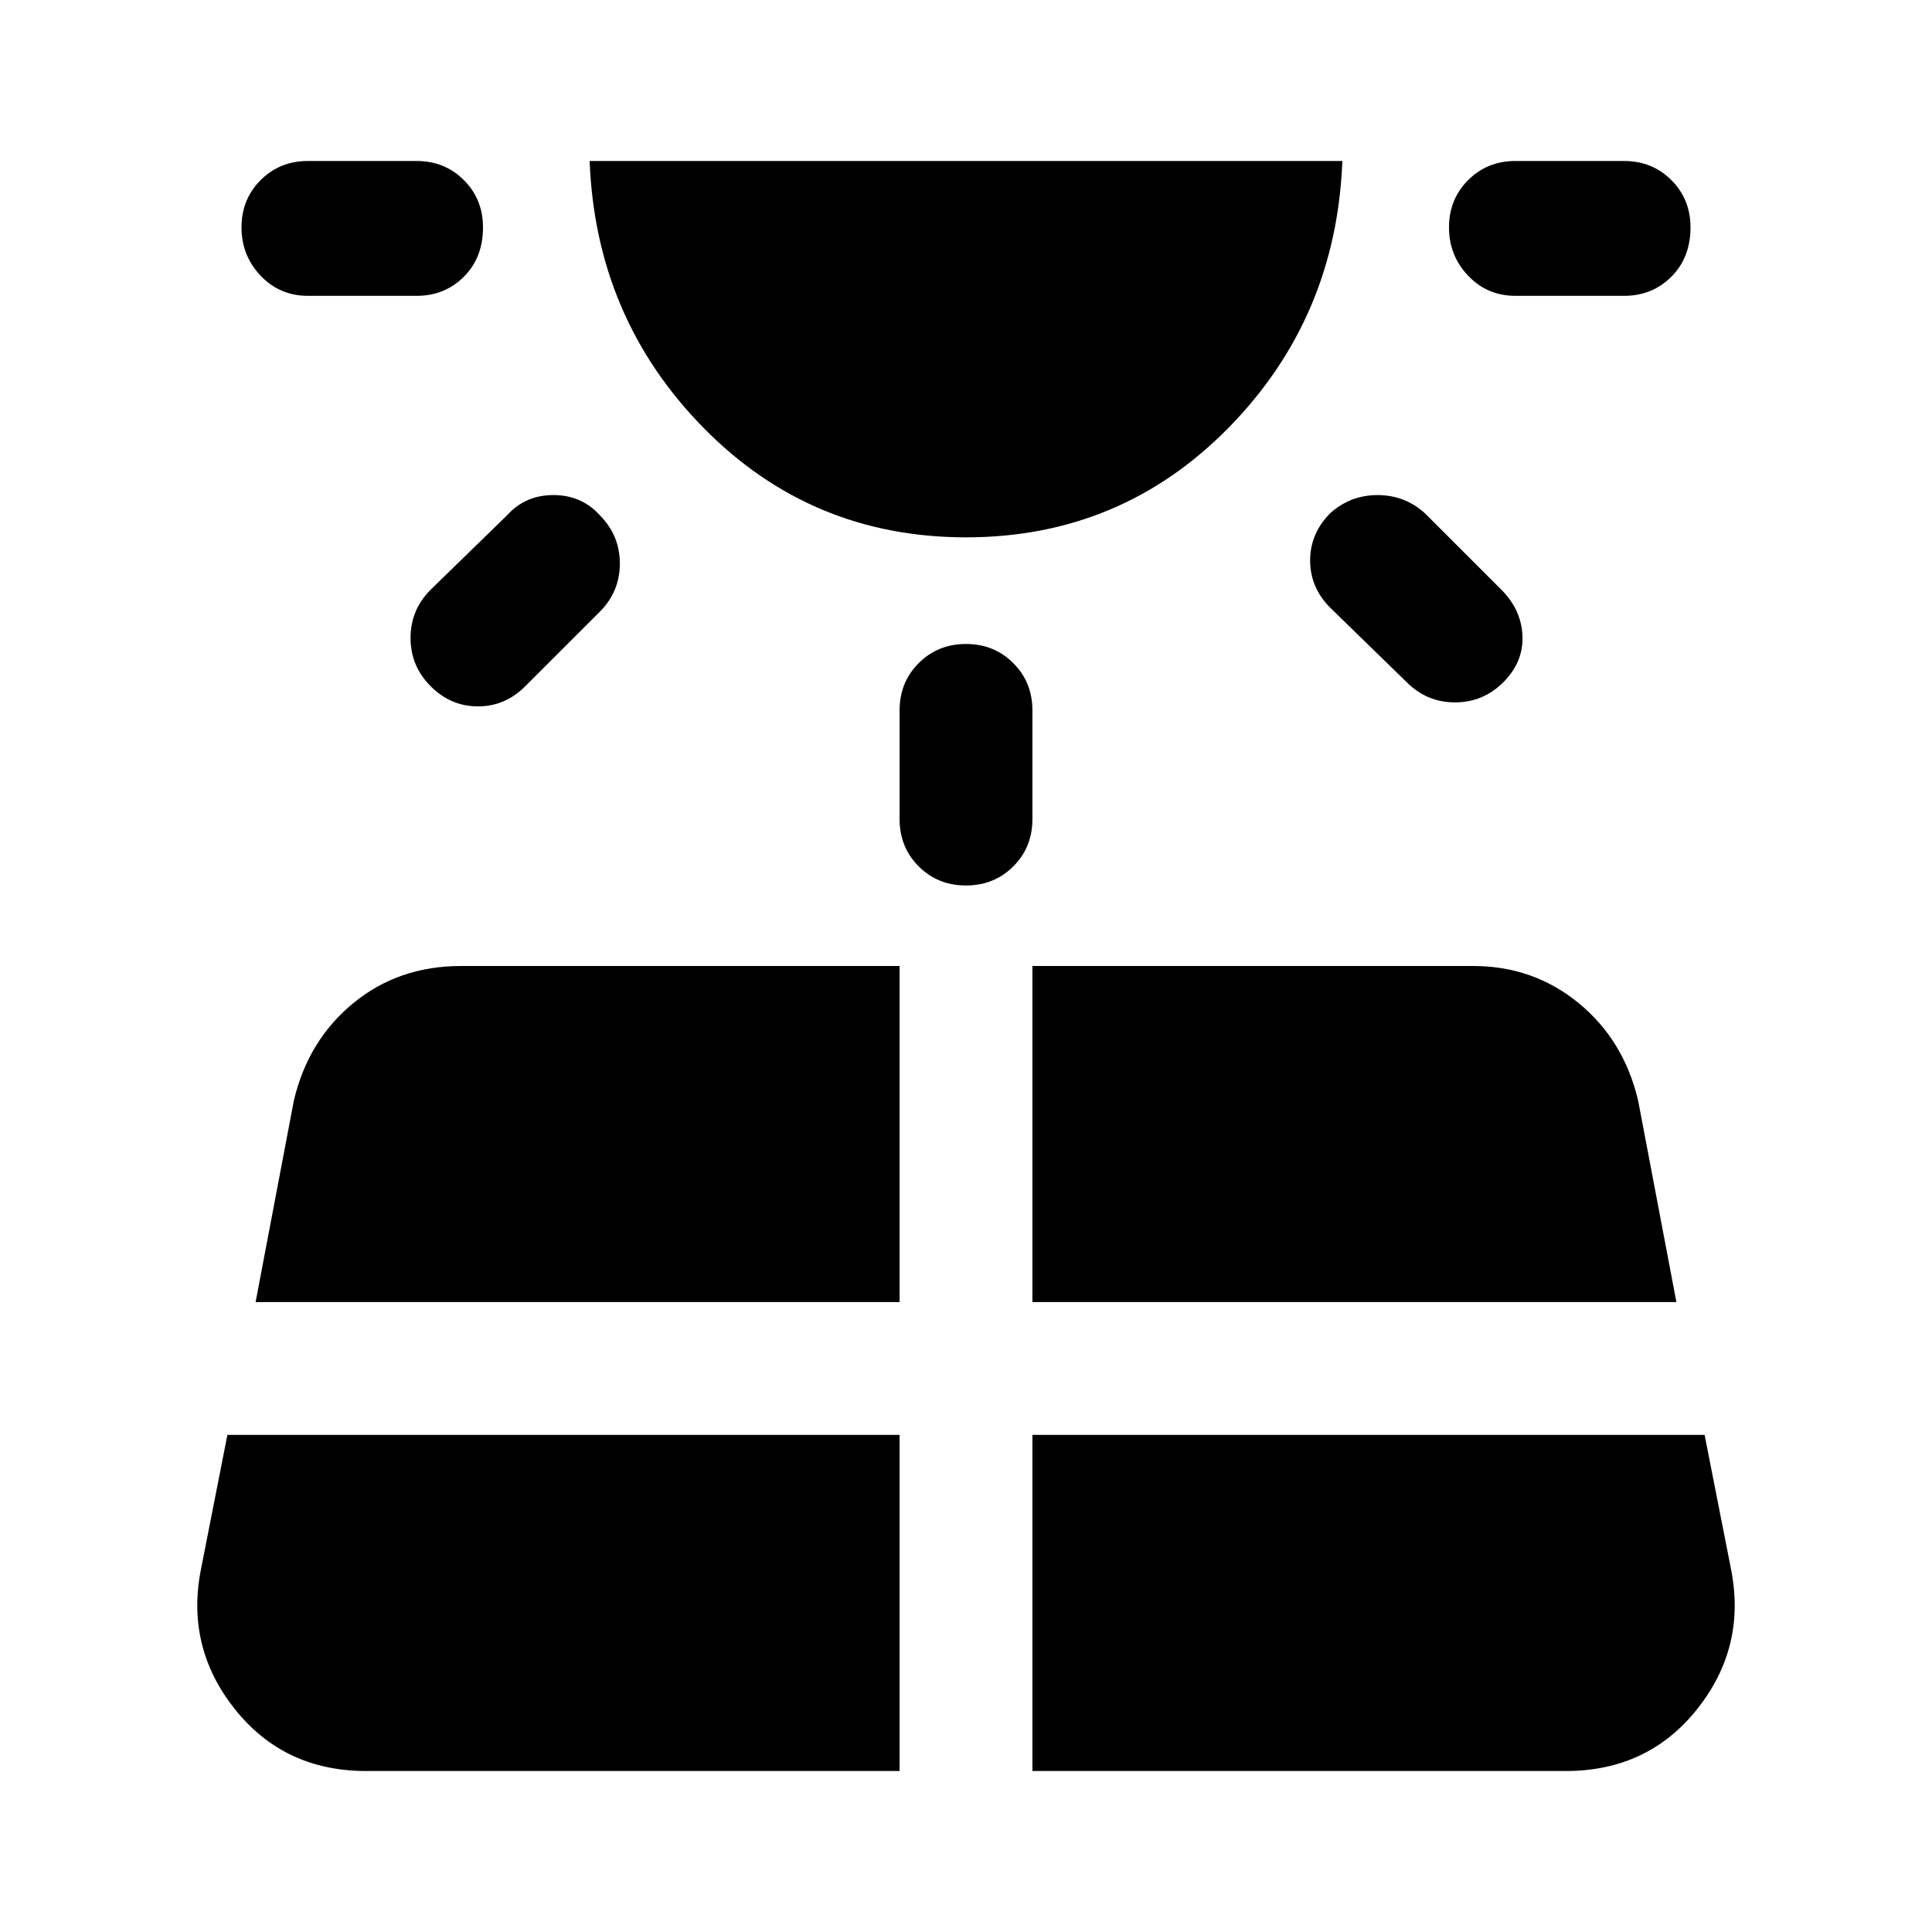 <svg xmlns="http://www.w3.org/2000/svg" height="40" width="40"><path d="M10 4.708q0 .625-.396 1.021-.396.396-.979.396h-2.25q-.583 0-.979-.417Q5 5.292 5 4.708q0-.583.396-.979t.979-.396h2.25q.583 0 .979.396t.396.979ZM7.583 36.667h11.042v-6.959H4.708l-.541 2.75q-.334 1.625.687 2.917 1.021 1.292 2.729 1.292Zm4.834-26q.416.416.416 1 0 .583-.416 1l-1.542 1.541q-.417.417-.979.417-.563 0-.979-.417-.417-.416-.417-1 0-.583.417-1l1.583-1.541q.375-.417.958-.417.584 0 .959.417ZM5.292 26.958h13.333V20H9.542q-1.292 0-2.23.771-.937.771-1.229 2.021ZM20 11.125q-3.208 0-5.438-2.271-2.229-2.271-2.354-5.521h15.584q-.125 3.25-2.354 5.521-2.23 2.271-5.438 2.271Zm0 2.208q.583 0 .979.396t.396.979v2.25q0 .584-.396.98-.396.395-.979.395t-.979-.395q-.396-.396-.396-.98v-2.25q0-.583.396-.979t.979-.396Zm1.375 23.334h11.042q1.708 0 2.729-1.292 1.021-1.292.687-2.917l-.541-2.75H21.375Zm0-9.709h13.333l-.791-4.166q-.292-1.25-1.229-2.021Q31.75 20 30.5 20h-9.125Zm6.167-16.333q.416-.375.979-.375.562 0 .979.375l1.583 1.583q.417.417.438.959.021.541-.396.958-.417.417-1 .417t-1-.417l-1.583-1.542q-.417-.416-.417-.979 0-.562.417-.979ZM35 4.708q0 .625-.396 1.021-.396.396-.979.396h-2.25q-.583 0-.979-.417-.396-.416-.396-1 0-.583.396-.979t.979-.396h2.25q.583 0 .979.396t.396.979Z"/></svg>